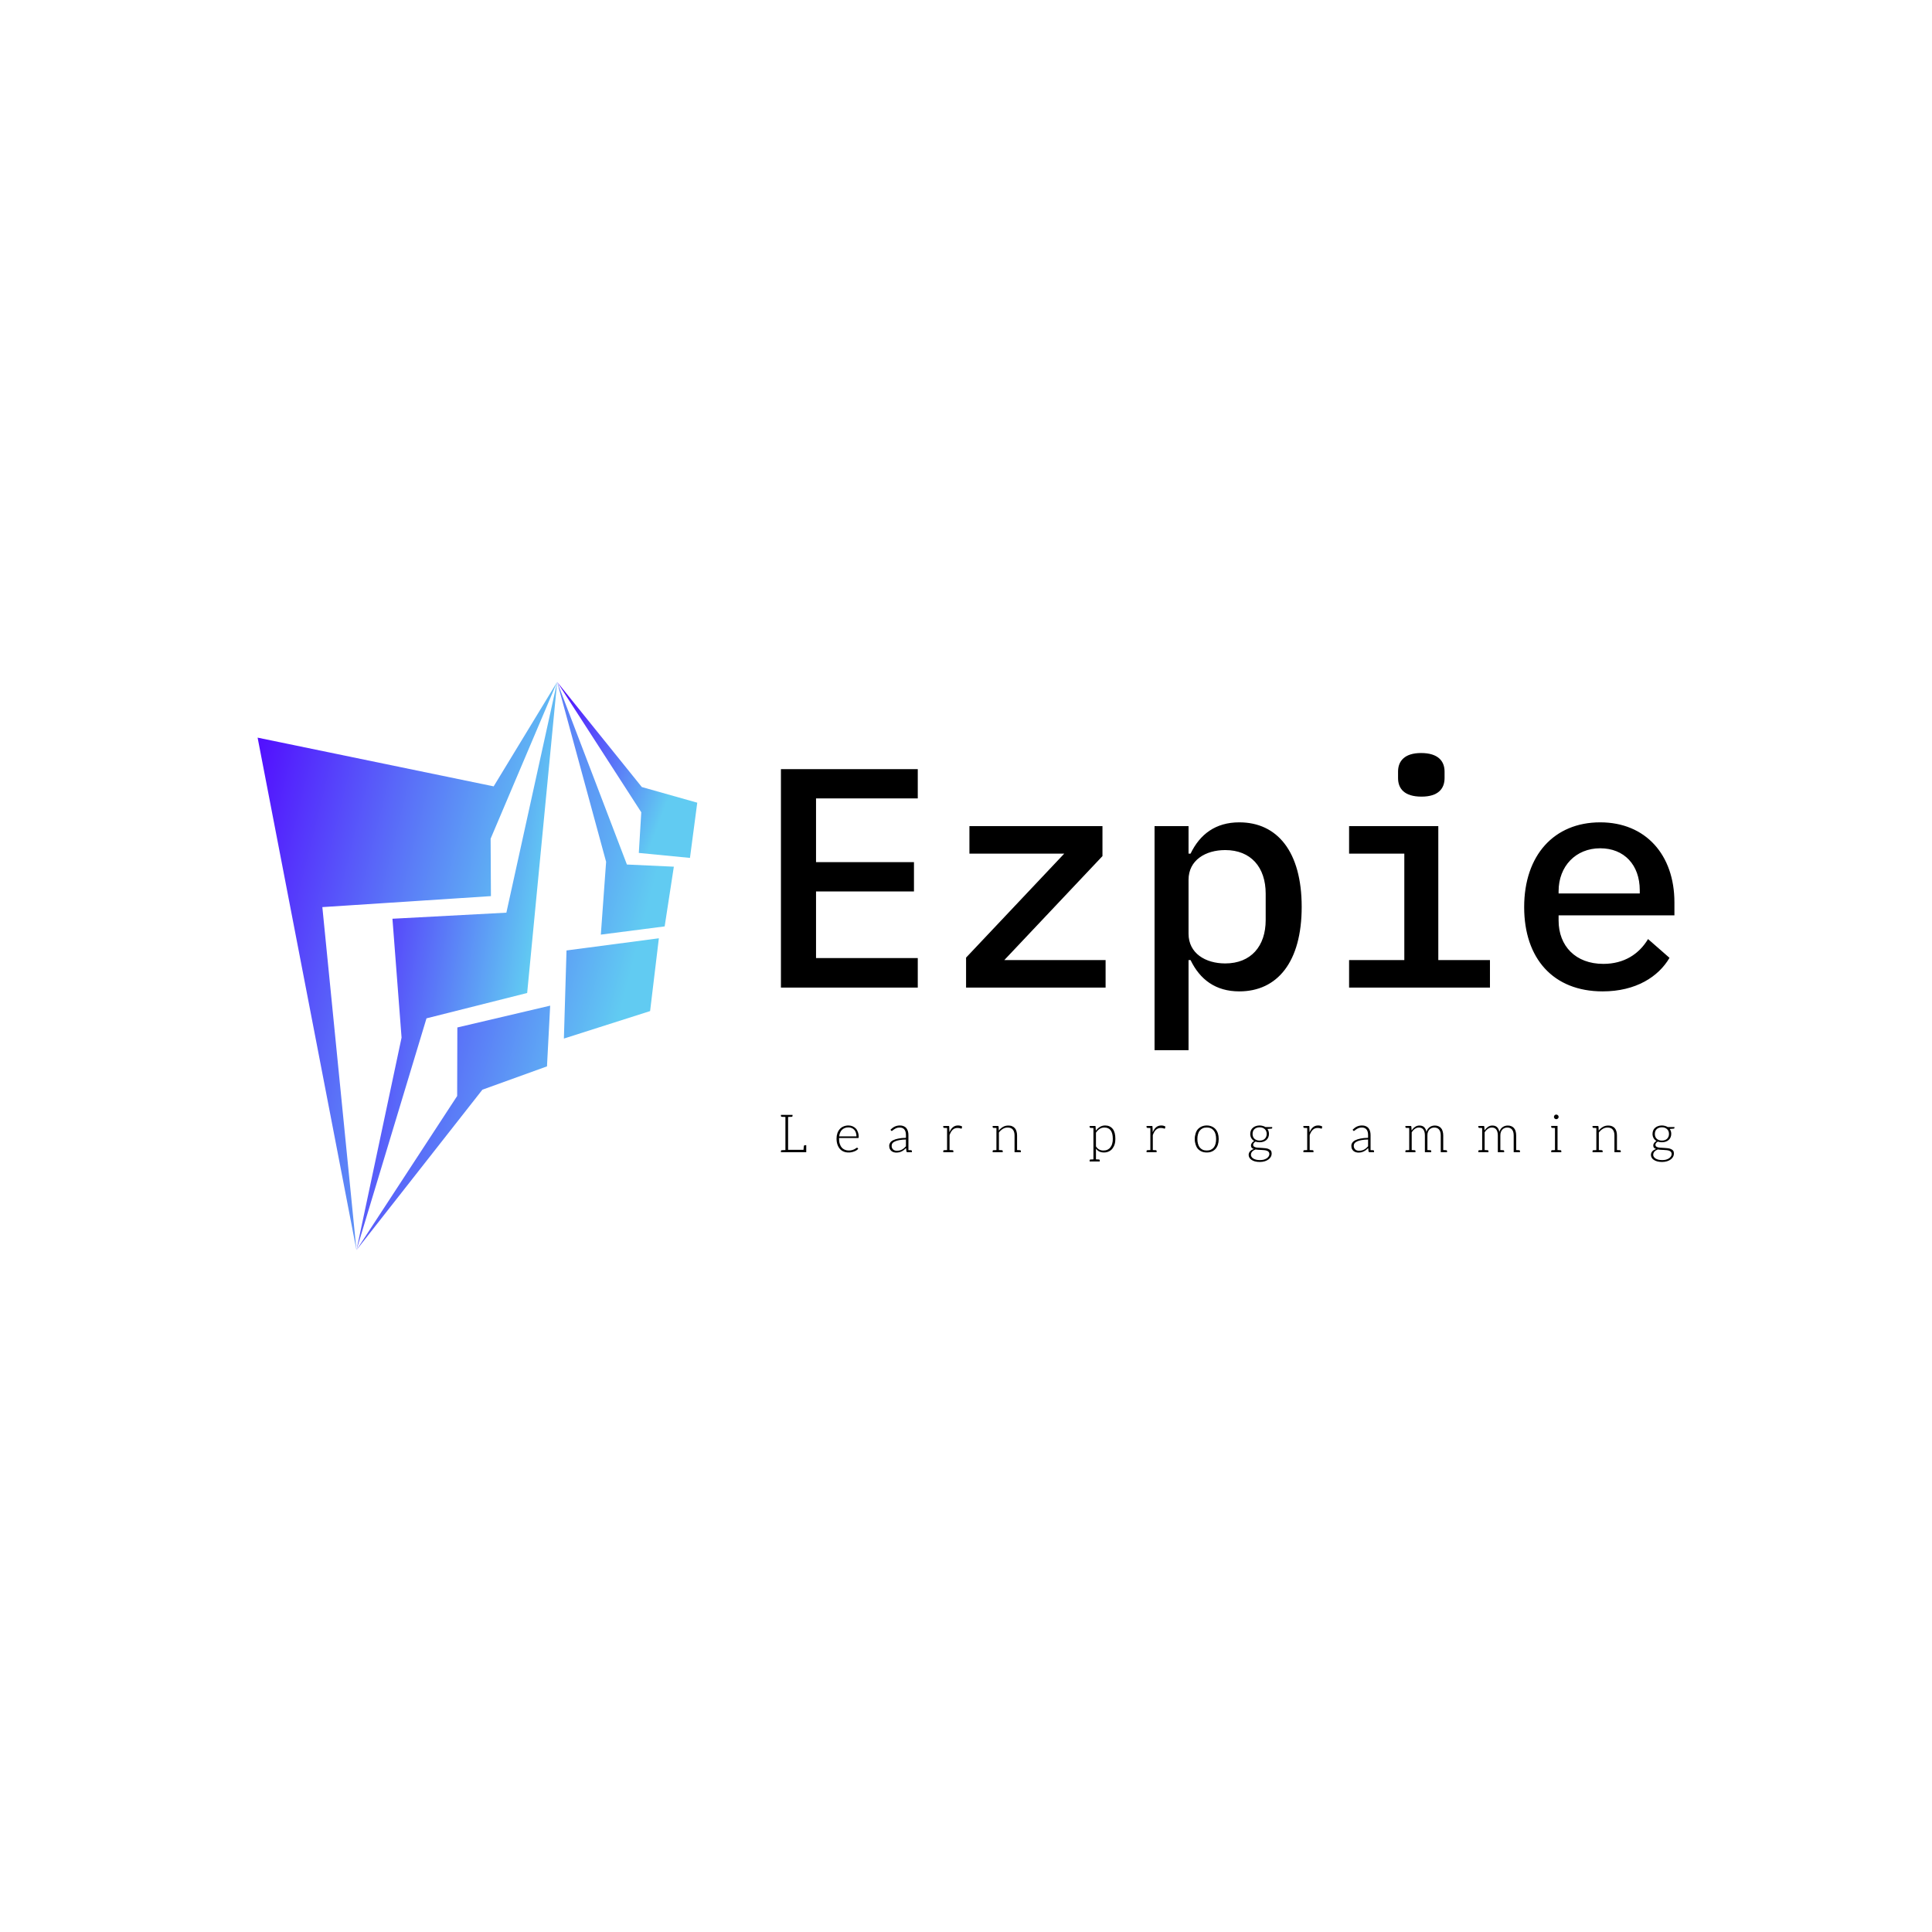 <svg data-v-fde0c5aa="" xmlns="http://www.w3.org/2000/svg" viewBox="0 0 300 300" class="iconLeftSlogan"><!----><defs data-v-fde0c5aa=""><!----></defs><rect data-v-fde0c5aa="" fill="transparent" x="0" y="0" width="300px" height="300px" class="logo-background-square"></rect><defs data-v-fde0c5aa=""><!----></defs><g data-v-fde0c5aa="" id="9368f867-1b91-45dc-884d-627c724737f5" fill="#000000" transform="matrix(3.472,0,0,3.472,117.096,103.528)"><path d="M7.32 14.35L7.32 13.03L2.77 13.03L2.77 10.05L7.15 10.05L7.15 8.74L2.77 8.74L2.77 5.89L7.32 5.89L7.32 4.58L1.20 4.58L1.20 14.35ZM15.72 14.35L15.72 13.12L11.19 13.12L15.58 8.47L15.58 7.13L9.63 7.13L9.63 8.36L13.87 8.36L9.48 13.01L9.48 14.35ZM17.91 17.15L19.43 17.15L19.43 13.12L19.52 13.12C19.94 13.99 20.64 14.52 21.70 14.52C23.39 14.52 24.49 13.22 24.49 10.74C24.49 8.26 23.39 6.96 21.70 6.96C20.64 6.96 19.94 7.49 19.52 8.36L19.43 8.36L19.43 7.13L17.91 7.13ZM21.07 13.27C20.19 13.27 19.43 12.82 19.43 11.94L19.43 9.53C19.43 8.65 20.19 8.20 21.07 8.20C22.22 8.20 22.88 8.97 22.88 10.15L22.88 11.33C22.88 12.50 22.22 13.27 21.07 13.27ZM29.85 5.81C30.60 5.81 30.88 5.45 30.88 4.98L30.88 4.69C30.88 4.23 30.60 3.86 29.83 3.86C29.08 3.86 28.80 4.23 28.80 4.69L28.80 4.98C28.80 5.45 29.08 5.81 29.85 5.81ZM26.61 14.35L32.91 14.35L32.91 13.12L30.60 13.12L30.60 7.13L26.61 7.13L26.61 8.36L29.08 8.36L29.08 13.12L26.61 13.12ZM37.95 14.52C39.44 14.52 40.45 13.86 40.94 13.02L39.98 12.18C39.58 12.85 38.91 13.29 37.98 13.29C36.74 13.29 35.98 12.49 35.98 11.35L35.98 11.12L41.16 11.12L41.16 10.54C41.16 8.41 39.87 6.96 37.84 6.96C35.78 6.96 34.44 8.43 34.44 10.75C34.44 13.05 35.74 14.52 37.95 14.52ZM37.84 8.12C38.91 8.12 39.61 8.86 39.61 10.00L39.61 10.14L35.98 10.14L35.98 10.04C35.98 8.92 36.75 8.12 37.84 8.12Z"></path></g><defs data-v-fde0c5aa=""><linearGradient data-v-fde0c5aa="" gradientTransform="rotate(25)" id="b7af63ee-eba4-4f06-b3c4-22a73e16ca43" x1="0%" y1="0%" x2="100%" y2="0%"><stop data-v-fde0c5aa="" offset="0%" stop-color="#5106FF" stop-opacity="1"></stop><stop data-v-fde0c5aa="" offset="100%" stop-color="#61CBF2" stop-opacity="1"></stop></linearGradient></defs><g data-v-fde0c5aa="" id="ab492948-f008-478f-8da6-5bf2ef5b7ca6" stroke="none" fill="url(#b7af63ee-eba4-4f06-b3c4-22a73e16ca43)" transform="matrix(0.902,0,0,0.902,28.29,104.988)"><g clip-rule="evenodd"><path d="M12.983 10.59l17.018 88.223-5.872-59.049 29.021-1.892-.054-9.883L64.549 1 53.622 18.977z"></path><path d="M59.389 54.548l5.16-53.541-8.74 39.716-19.612 1.045 1.57 20.462-7.766 36.583 12.057-39.899z"></path><path d="M62.8 67.182l.549-10.453-15.979 3.755-.032 11.797-17.337 26.532 21.68-27.616zM65.711 62.394l14.841-4.731 1.509-12.532-15.899 2.095zM72.07 44.502l10.988-1.417 1.581-10.278-8.079-.373L64.549 1l8.43 30.967z"></path><path d="M87.413 31.294l1.256-9.506-9.544-2.694L64.549 1l14.483 22.437-.422 7z"></path></g></g><defs data-v-fde0c5aa=""><!----></defs><g data-v-fde0c5aa="" id="367731b2-3dab-4716-a8ab-23849b29c897" fill="#000000" transform="matrix(0.585,0,0,0.585,120.853,170.825)"><path d="M7.07 11.97C6.87 11.97 6.79 12.08 6.78 12.31C6.78 12.32 6.78 12.38 6.76 12.43C6.75 12.49 6.75 12.59 6.73 12.71C6.72 12.84 6.71 13.01 6.69 13.20L2.60 13.20L2.60 4.47C2.77 4.47 2.91 4.45 3.05 4.45C3.19 4.45 3.30 4.44 3.37 4.44L3.50 4.44C3.68 4.42 3.78 4.34 3.78 4.19L3.78 3.92L2.60 3.92L1.89 3.92L0.70 3.92L0.70 4.19C0.70 4.34 0.80 4.42 0.98 4.44L1.12 4.44C1.19 4.44 1.29 4.45 1.43 4.45C1.57 4.45 1.72 4.47 1.89 4.47L1.89 13.26C1.72 13.26 1.57 13.27 1.43 13.27C1.29 13.27 1.19 13.29 1.12 13.29L0.98 13.29C0.80 13.30 0.70 13.38 0.70 13.54L0.70 13.82L1.89 13.82L7.17 13.82L7.29 13.82L7.42 13.82L7.42 13.55L7.42 12.99L7.42 11.97L7.14 11.97ZM18.61 6.73C18.12 6.73 17.67 6.83 17.28 7.00C16.88 7.17 16.56 7.41 16.30 7.71C16.03 8.02 15.82 8.39 15.68 8.81C15.54 9.23 15.46 9.69 15.46 10.19C15.46 10.78 15.54 11.31 15.69 11.77C15.85 12.24 16.06 12.61 16.34 12.94C16.62 13.26 16.95 13.50 17.35 13.66C17.74 13.83 18.17 13.90 18.65 13.90C18.91 13.90 19.18 13.89 19.43 13.83C19.68 13.78 19.94 13.71 20.16 13.62C20.38 13.54 20.59 13.44 20.78 13.31C20.96 13.19 21.11 13.06 21.22 12.92L21.04 12.70C21.01 12.66 20.96 12.63 20.90 12.63C20.86 12.63 20.78 12.66 20.68 12.74C20.58 12.82 20.44 12.91 20.26 13.01C20.09 13.10 19.87 13.17 19.61 13.26C19.36 13.34 19.05 13.38 18.70 13.38C18.31 13.38 17.96 13.31 17.64 13.17C17.32 13.03 17.05 12.84 16.83 12.57C16.60 12.31 16.44 11.97 16.31 11.58C16.18 11.19 16.13 10.71 16.13 10.19L16.13 10.07L21.15 10.07C21.22 10.07 21.27 10.05 21.29 10.01C21.32 9.97 21.35 9.90 21.35 9.80C21.35 9.31 21.28 8.88 21.14 8.50C21 8.12 20.82 7.78 20.57 7.53C20.33 7.28 20.03 7.08 19.70 6.94C19.36 6.80 19.00 6.73 18.61 6.73ZM18.62 7.24C18.94 7.24 19.22 7.29 19.49 7.41C19.75 7.52 19.98 7.67 20.16 7.88C20.34 8.09 20.50 8.33 20.59 8.62C20.69 8.92 20.75 9.25 20.75 9.63L16.16 9.63C16.20 9.27 16.28 8.93 16.41 8.64C16.53 8.34 16.70 8.09 16.91 7.88C17.12 7.67 17.37 7.52 17.65 7.41C17.93 7.29 18.26 7.24 18.62 7.24ZM35.18 13.29L35.08 13.29L34.86 13.29C34.76 13.29 34.65 13.27 34.54 13.27L34.54 9.28C34.54 8.89 34.50 8.55 34.40 8.23C34.30 7.91 34.16 7.64 33.98 7.42C33.80 7.20 33.56 7.03 33.28 6.92C33.00 6.79 32.68 6.73 32.30 6.73C31.79 6.73 31.35 6.83 30.94 7.01C30.53 7.20 30.16 7.48 29.79 7.84L29.90 8.05C29.95 8.13 30.02 8.18 30.11 8.18C30.18 8.18 30.28 8.12 30.38 8.02C30.48 7.92 30.62 7.84 30.79 7.73C30.95 7.62 31.14 7.52 31.37 7.42C31.61 7.32 31.89 7.28 32.23 7.28C32.77 7.28 33.19 7.45 33.47 7.80C33.75 8.15 33.88 8.64 33.88 9.28L33.88 10.01C33.10 10.02 32.42 10.09 31.86 10.21C31.30 10.32 30.84 10.47 30.48 10.65C30.11 10.84 29.86 11.06 29.69 11.31C29.53 11.56 29.44 11.83 29.44 12.12C29.44 12.45 29.50 12.73 29.60 12.95C29.71 13.17 29.85 13.36 30.02 13.50C30.18 13.64 30.39 13.75 30.62 13.82C30.84 13.89 31.07 13.93 31.30 13.93C31.58 13.93 31.85 13.90 32.09 13.85C32.33 13.79 32.54 13.71 32.75 13.61C32.96 13.51 33.15 13.38 33.35 13.23C33.53 13.08 33.71 12.91 33.91 12.73L34.01 13.62C34.03 13.75 34.13 13.82 34.27 13.82L34.29 13.82L34.54 13.82L35.46 13.82L35.46 13.54C35.46 13.38 35.36 13.30 35.18 13.29ZM33.88 12.26C33.71 12.43 33.56 12.60 33.39 12.74C33.22 12.88 33.04 13.01 32.84 13.12C32.65 13.23 32.44 13.30 32.21 13.36C31.99 13.41 31.74 13.44 31.47 13.44C31.29 13.44 31.11 13.43 30.94 13.37C30.77 13.31 30.63 13.24 30.51 13.13C30.38 13.02 30.27 12.88 30.20 12.71C30.11 12.54 30.09 12.35 30.09 12.11C30.09 11.86 30.16 11.63 30.31 11.44C30.46 11.24 30.69 11.09 31.00 10.95C31.30 10.81 31.70 10.70 32.17 10.61C32.65 10.53 33.22 10.47 33.88 10.46ZM48.29 6.80C48.10 6.76 47.92 6.73 47.71 6.73C47.17 6.73 46.70 6.89 46.33 7.21C45.95 7.53 45.65 7.98 45.43 8.54L45.37 7.07C45.37 6.99 45.35 6.93 45.32 6.90C45.29 6.87 45.23 6.86 45.15 6.86L44.80 6.86L44.80 6.86L43.79 6.86L43.79 7.13C43.79 7.31 43.89 7.36 44.06 7.38C44.14 7.38 44.23 7.38 44.80 7.41L44.80 13.26C44.23 13.29 44.14 13.29 44.06 13.29C43.89 13.30 43.79 13.36 43.79 13.54L43.79 13.82L44.80 13.82L45.46 13.82L45.46 13.82L46.47 13.82L46.47 13.54C46.47 13.36 46.37 13.30 46.20 13.29C46.12 13.29 46.03 13.29 45.46 13.26L45.46 9.30C45.67 8.68 45.95 8.20 46.28 7.88C46.62 7.56 47.05 7.39 47.59 7.39C47.73 7.39 47.85 7.41 47.96 7.42C48.08 7.43 48.19 7.45 48.26 7.48C48.34 7.50 48.38 7.53 48.44 7.55C48.50 7.56 48.54 7.57 48.57 7.57C48.65 7.57 48.69 7.53 48.71 7.46L48.79 7.00C48.64 6.92 48.47 6.85 48.29 6.80ZM64.11 13.29L64.04 13.29L63.92 13.29C63.88 13.29 63.81 13.27 63.71 13.27C63.62 13.27 63.50 13.26 63.38 13.26L63.38 9.37C63.38 8.96 63.32 8.60 63.22 8.27C63.13 7.95 62.99 7.67 62.79 7.45C62.59 7.22 62.36 7.06 62.06 6.93C61.77 6.80 61.43 6.75 61.05 6.75C60.54 6.75 60.06 6.87 59.64 7.11C59.22 7.36 58.86 7.67 58.53 8.08L58.48 7.03C58.46 6.92 58.39 6.86 58.27 6.86L57.90 6.86L56.90 6.86L56.90 7.13C56.90 7.28 56.98 7.36 57.16 7.38L57.25 7.38C57.27 7.38 57.30 7.39 57.34 7.39L57.55 7.39C57.65 7.39 57.78 7.41 57.90 7.41L57.90 13.26C57.74 13.26 57.60 13.29 57.48 13.29L57.26 13.29L57.16 13.29C56.98 13.30 56.90 13.38 56.90 13.54L56.90 13.82L57.90 13.82L58.56 13.82L59.57 13.82L59.57 13.54C59.57 13.38 59.49 13.30 59.30 13.29L59.22 13.29L59.12 13.29C59.08 13.29 59.01 13.27 58.91 13.27C58.81 13.27 58.69 13.26 58.56 13.26L58.56 8.60C58.87 8.19 59.22 7.87 59.61 7.63C60.00 7.39 60.42 7.28 60.89 7.28C61.50 7.28 61.96 7.46 62.26 7.83C62.55 8.20 62.71 8.71 62.71 9.37L62.71 13.82L63.38 13.82L64.39 13.82L64.39 13.54C64.39 13.38 64.29 13.30 64.11 13.29ZM88.76 7.63C88.28 7.04 87.61 6.73 86.76 6.73C86.24 6.73 85.79 6.86 85.37 7.11C84.97 7.36 84.60 7.69 84.29 8.11L84.22 7.03C84.22 6.96 84.21 6.92 84.17 6.89C84.13 6.86 84.07 6.86 84.01 6.86L83.65 6.86L82.64 6.86L82.64 7.13C82.64 7.28 82.74 7.36 82.92 7.38L82.99 7.38C83.02 7.38 83.06 7.39 83.10 7.39L83.31 7.39C83.41 7.39 83.52 7.41 83.65 7.41L83.65 15.72C83.50 15.72 83.36 15.75 83.24 15.75L83.01 15.75L82.92 15.75C82.74 15.76 82.64 15.85 82.64 16.00L82.64 16.28L83.65 16.28L84.32 16.28L85.33 16.28L85.33 16.00C85.33 15.85 85.23 15.76 85.05 15.75L84.98 15.75L84.87 15.75C84.83 15.75 84.76 15.74 84.66 15.74C84.56 15.74 84.45 15.72 84.32 15.72L84.32 12.88C84.57 13.22 84.87 13.48 85.22 13.65C85.57 13.82 85.97 13.90 86.45 13.90C86.94 13.90 87.36 13.80 87.74 13.62C88.12 13.44 88.44 13.19 88.69 12.87C88.94 12.54 89.15 12.15 89.28 11.72C89.42 11.28 89.47 10.79 89.47 10.29C89.47 9.10 89.24 8.22 88.76 7.63ZM88.63 11.55C88.54 11.93 88.37 12.25 88.16 12.53C87.95 12.81 87.70 13.01 87.39 13.16C87.08 13.31 86.72 13.38 86.31 13.38C85.89 13.38 85.53 13.30 85.20 13.13C84.88 12.96 84.59 12.70 84.32 12.29L84.32 8.64C84.62 8.20 84.94 7.87 85.32 7.63C85.69 7.39 86.11 7.28 86.58 7.28C87.29 7.28 87.84 7.52 88.21 8.01C88.59 8.50 88.79 9.25 88.79 10.29C88.79 10.75 88.75 11.17 88.63 11.55ZM102.24 6.80C102.06 6.76 101.88 6.73 101.67 6.73C101.12 6.73 100.66 6.89 100.28 7.21C99.90 7.53 99.61 7.98 99.39 8.54L99.33 7.07C99.33 6.99 99.30 6.93 99.27 6.90C99.25 6.87 99.19 6.86 99.11 6.86L98.76 6.86L98.76 6.86L97.75 6.86L97.75 7.13C97.75 7.31 97.85 7.36 98.01 7.38C98.10 7.38 98.18 7.38 98.76 7.41L98.76 13.26C98.18 13.29 98.10 13.29 98.01 13.29C97.85 13.30 97.75 13.36 97.75 13.54L97.75 13.82L98.76 13.82L99.41 13.82L99.41 13.82L100.42 13.82L100.42 13.54C100.42 13.36 100.32 13.30 100.16 13.29C100.07 13.29 99.99 13.29 99.41 13.26L99.41 9.30C99.62 8.68 99.90 8.20 100.24 7.88C100.58 7.56 101.01 7.39 101.54 7.39C101.68 7.39 101.81 7.41 101.92 7.42C102.03 7.43 102.14 7.45 102.21 7.48C102.30 7.50 102.34 7.53 102.40 7.55C102.45 7.56 102.49 7.57 102.52 7.57C102.61 7.57 102.65 7.53 102.66 7.46L102.75 7.00C102.59 6.92 102.42 6.85 102.24 6.80ZM113.74 6.73C113.23 6.73 112.78 6.83 112.39 7.00C112 7.17 111.66 7.41 111.38 7.71C111.10 8.02 110.91 8.40 110.77 8.85C110.63 9.30 110.54 9.79 110.54 10.33C110.54 10.88 110.63 11.37 110.77 11.80C110.91 12.24 111.10 12.63 111.38 12.94C111.66 13.24 112 13.48 112.39 13.65C112.78 13.82 113.23 13.90 113.74 13.90C114.24 13.90 114.67 13.82 115.07 13.65C115.46 13.48 115.79 13.24 116.06 12.94C116.33 12.63 116.55 12.24 116.69 11.80C116.83 11.37 116.90 10.88 116.90 10.33C116.90 9.79 116.83 9.30 116.69 8.85C116.55 8.40 116.33 8.02 116.06 7.71C115.79 7.41 115.46 7.17 115.07 7.00C114.67 6.83 114.24 6.73 113.74 6.73ZM113.74 13.38C113.32 13.38 112.95 13.31 112.64 13.17C112.34 13.03 112.07 12.82 111.86 12.56C111.65 12.29 111.51 11.97 111.40 11.59C111.29 11.21 111.24 10.79 111.24 10.33C111.24 9.87 111.29 9.45 111.40 9.07C111.51 8.69 111.65 8.37 111.86 8.11C112.07 7.84 112.34 7.62 112.64 7.48C112.95 7.34 113.32 7.27 113.74 7.27C114.16 7.27 114.51 7.34 114.81 7.48C115.12 7.62 115.39 7.84 115.60 8.11C115.81 8.37 115.96 8.69 116.06 9.07C116.16 9.45 116.21 9.87 116.21 10.33C116.21 10.79 116.16 11.21 116.06 11.59C115.96 11.97 115.81 12.29 115.60 12.56C115.39 12.82 115.12 13.03 114.81 13.17C114.51 13.31 114.16 13.38 113.74 13.38ZM127.76 6.73C127.39 6.73 127.05 6.79 126.74 6.90C126.43 7.01 126.18 7.15 125.96 7.35C125.73 7.55 125.57 7.77 125.45 8.05C125.34 8.33 125.27 8.64 125.27 8.97C125.27 9.39 125.37 9.76 125.55 10.08C125.73 10.40 125.99 10.65 126.32 10.85C126.18 10.92 126.07 11.00 125.96 11.10C125.85 11.20 125.76 11.28 125.69 11.40C125.62 11.51 125.57 11.61 125.52 11.72C125.48 11.83 125.47 11.93 125.47 12.03C125.47 12.29 125.52 12.49 125.66 12.64C125.80 12.80 125.99 12.89 126.22 12.98C125.80 13.12 125.45 13.33 125.22 13.59C124.98 13.86 124.85 14.18 124.85 14.55C124.85 14.80 124.92 15.05 125.05 15.27C125.17 15.50 125.36 15.69 125.61 15.86C125.86 16.03 126.17 16.17 126.53 16.27C126.90 16.37 127.33 16.42 127.82 16.42C128.30 16.42 128.74 16.35 129.14 16.23C129.53 16.10 129.84 15.95 130.12 15.74C130.40 15.53 130.61 15.29 130.75 15.02C130.89 14.76 130.96 14.49 130.96 14.20C130.96 13.89 130.90 13.64 130.76 13.44C130.62 13.24 130.42 13.12 130.20 13.01C129.98 12.89 129.70 12.82 129.40 12.78C129.11 12.74 128.81 12.71 128.51 12.70C128.20 12.68 127.89 12.66 127.60 12.64C127.30 12.63 127.04 12.61 126.81 12.56C126.59 12.50 126.39 12.43 126.25 12.32C126.11 12.21 126.04 12.05 126.04 11.86C126.04 11.72 126.10 11.56 126.21 11.41C126.32 11.26 126.48 11.13 126.67 11.02C126.99 11.14 127.36 11.19 127.76 11.19C128.13 11.19 128.46 11.14 128.77 11.03C129.08 10.92 129.33 10.78 129.56 10.58C129.78 10.39 129.93 10.16 130.06 9.88C130.19 9.60 130.24 9.31 130.24 8.97C130.24 8.72 130.21 8.48 130.14 8.26C130.07 8.04 129.96 7.84 129.84 7.66L130.90 7.57C131.03 7.56 131.10 7.50 131.10 7.39L131.10 7.15L129.30 7.15C129.09 7.01 128.86 6.92 128.60 6.85C128.35 6.78 128.07 6.73 127.76 6.73ZM130.35 14.29C130.35 14.53 130.28 14.74 130.16 14.94C130.03 15.13 129.85 15.33 129.63 15.47C129.40 15.61 129.14 15.72 128.83 15.81C128.52 15.89 128.18 15.92 127.83 15.92C127.46 15.92 127.12 15.88 126.83 15.81C126.53 15.74 126.27 15.62 126.07 15.50C125.87 15.37 125.72 15.22 125.61 15.05C125.50 14.88 125.45 14.69 125.45 14.48C125.45 14.31 125.50 14.17 125.55 14.03C125.61 13.89 125.69 13.76 125.80 13.65C125.92 13.54 126.03 13.43 126.18 13.34C126.34 13.26 126.50 13.17 126.69 13.10C126.92 13.15 127.18 13.17 127.46 13.19C127.74 13.20 127.99 13.22 128.27 13.23C128.55 13.24 128.80 13.26 129.05 13.29C129.30 13.31 129.53 13.38 129.72 13.45C129.92 13.52 130.06 13.62 130.17 13.76C130.28 13.90 130.35 14.07 130.35 14.29ZM127.76 10.74C127.47 10.74 127.22 10.70 126.98 10.61C126.74 10.53 126.55 10.40 126.38 10.25C126.21 10.09 126.10 9.91 126.01 9.70C125.93 9.49 125.89 9.25 125.89 8.99C125.89 8.72 125.93 8.48 126.01 8.26C126.10 8.04 126.21 7.87 126.38 7.71C126.55 7.56 126.74 7.43 126.98 7.35C127.22 7.27 127.47 7.22 127.76 7.22C128.06 7.22 128.32 7.27 128.55 7.35C128.77 7.43 128.97 7.56 129.14 7.71C129.30 7.87 129.43 8.04 129.51 8.26C129.60 8.48 129.64 8.71 129.64 8.97C129.64 9.24 129.60 9.49 129.51 9.70C129.43 9.91 129.30 10.09 129.15 10.25C129.00 10.40 128.80 10.53 128.56 10.61C128.32 10.70 128.06 10.74 127.76 10.74ZM143.88 6.80C143.70 6.76 143.51 6.73 143.30 6.73C142.76 6.73 142.30 6.89 141.92 7.21C141.54 7.53 141.25 7.98 141.02 8.54L140.97 7.07C140.97 6.99 140.94 6.93 140.91 6.90C140.88 6.87 140.83 6.86 140.74 6.86L140.39 6.86L140.39 6.86L139.38 6.86L139.38 7.13C139.38 7.31 139.48 7.36 139.65 7.38C139.73 7.38 139.82 7.38 140.39 7.41L140.39 13.26C139.82 13.29 139.73 13.29 139.65 13.29C139.48 13.30 139.38 13.36 139.38 13.54L139.38 13.82L140.39 13.82L141.05 13.82L141.05 13.82L142.06 13.82L142.06 13.54C142.06 13.36 141.96 13.30 141.79 13.29C141.71 13.29 141.62 13.29 141.05 13.26L141.05 9.30C141.26 8.68 141.54 8.20 141.88 7.88C142.21 7.56 142.65 7.39 143.18 7.39C143.32 7.39 143.44 7.41 143.56 7.42C143.67 7.43 143.78 7.45 143.85 7.48C143.93 7.50 143.98 7.53 144.03 7.55C144.09 7.56 144.13 7.57 144.16 7.57C144.24 7.57 144.28 7.53 144.30 7.46L144.38 7.00C144.23 6.92 144.06 6.85 143.88 6.80ZM157.85 13.29L157.75 13.29L157.53 13.29C157.43 13.29 157.32 13.27 157.21 13.27L157.21 9.28C157.21 8.89 157.16 8.55 157.07 8.23C156.97 7.91 156.83 7.64 156.65 7.42C156.46 7.20 156.23 7.03 155.95 6.92C155.67 6.79 155.34 6.73 154.97 6.73C154.46 6.73 154.01 6.83 153.61 7.01C153.20 7.20 152.82 7.48 152.46 7.84L152.57 8.05C152.61 8.13 152.68 8.18 152.78 8.18C152.85 8.18 152.95 8.12 153.05 8.02C153.15 7.92 153.29 7.84 153.45 7.73C153.62 7.62 153.80 7.52 154.04 7.42C154.28 7.32 154.56 7.28 154.90 7.28C155.44 7.28 155.86 7.45 156.14 7.80C156.42 8.15 156.55 8.64 156.55 9.28L156.55 10.01C155.76 10.02 155.09 10.09 154.53 10.21C153.97 10.32 153.51 10.47 153.15 10.65C152.78 10.84 152.53 11.06 152.36 11.31C152.19 11.56 152.11 11.83 152.11 12.12C152.11 12.45 152.17 12.73 152.26 12.95C152.38 13.17 152.52 13.36 152.68 13.50C152.85 13.64 153.06 13.75 153.29 13.82C153.51 13.89 153.73 13.93 153.97 13.93C154.25 13.93 154.52 13.90 154.76 13.85C154.99 13.79 155.20 13.71 155.41 13.61C155.62 13.51 155.82 13.38 156.02 13.23C156.20 13.08 156.38 12.91 156.58 12.73L156.67 13.62C156.70 13.75 156.80 13.82 156.94 13.82L156.95 13.82L157.21 13.82L158.13 13.82L158.13 13.54C158.13 13.38 158.03 13.30 157.85 13.29ZM156.55 12.26C156.38 12.43 156.23 12.60 156.06 12.74C155.89 12.88 155.71 13.01 155.51 13.12C155.32 13.23 155.11 13.30 154.88 13.36C154.66 13.41 154.41 13.44 154.14 13.44C153.96 13.44 153.78 13.43 153.61 13.37C153.44 13.31 153.30 13.24 153.17 13.13C153.05 13.02 152.94 12.88 152.87 12.71C152.78 12.54 152.75 12.35 152.75 12.11C152.75 11.86 152.82 11.63 152.98 11.44C153.13 11.24 153.36 11.09 153.66 10.95C153.97 10.81 154.36 10.70 154.84 10.61C155.32 10.53 155.89 10.47 156.55 10.46ZM177.24 13.29L177.16 13.29L177.06 13.29C177.02 13.29 176.95 13.27 176.85 13.27C176.75 13.27 176.62 13.26 176.50 13.26L176.50 9.37C176.50 8.95 176.44 8.57 176.34 8.25C176.25 7.92 176.11 7.64 175.91 7.42C175.71 7.20 175.48 7.03 175.20 6.92C174.92 6.80 174.62 6.75 174.27 6.75C174.03 6.75 173.78 6.78 173.56 6.85C173.33 6.92 173.12 7.01 172.93 7.15C172.73 7.29 172.55 7.46 172.40 7.67C172.24 7.88 172.13 8.13 172.05 8.43C171.93 7.90 171.74 7.48 171.43 7.18C171.12 6.89 170.72 6.75 170.21 6.75C169.99 6.75 169.78 6.76 169.58 6.83C169.39 6.89 169.20 6.99 169.02 7.10C168.85 7.21 168.69 7.36 168.53 7.52C168.38 7.67 168.24 7.84 168.10 8.04L168.04 7.03C168.03 6.92 167.96 6.86 167.83 6.86L167.47 6.86L166.46 6.86L166.46 7.13C166.46 7.28 166.54 7.36 166.73 7.38L166.81 7.38C166.84 7.38 166.87 7.39 166.91 7.39L167.12 7.39C167.22 7.39 167.34 7.41 167.47 7.41L167.47 13.26C167.30 13.26 167.16 13.29 167.05 13.29L166.82 13.29L166.73 13.29C166.54 13.30 166.46 13.38 166.46 13.54L166.46 13.82L167.47 13.82L168.13 13.82L169.13 13.82L169.13 13.54C169.13 13.38 169.05 13.30 168.87 13.29L168.78 13.29L168.69 13.29C168.64 13.29 168.57 13.27 168.48 13.27C168.38 13.27 168.25 13.26 168.13 13.26L168.13 8.55C168.38 8.15 168.67 7.84 168.99 7.62C169.32 7.39 169.67 7.28 170.04 7.28C170.56 7.28 170.95 7.45 171.22 7.81C171.49 8.18 171.63 8.69 171.63 9.37L171.63 13.82L172.30 13.82L172.30 13.82L173.31 13.82L173.31 13.54C173.31 13.38 173.21 13.30 173.03 13.29L172.96 13.29L172.84 13.29C172.80 13.29 172.73 13.27 172.63 13.27C172.54 13.27 172.42 13.26 172.30 13.26L172.30 9.37C172.30 9.02 172.34 8.72 172.44 8.46C172.54 8.19 172.68 7.97 172.84 7.80C173.01 7.63 173.21 7.49 173.43 7.41C173.66 7.32 173.89 7.28 174.13 7.28C174.68 7.28 175.10 7.46 175.39 7.81C175.69 8.18 175.84 8.68 175.84 9.37L175.84 13.82L176.50 13.82L177.51 13.82L177.51 13.54C177.51 13.38 177.42 13.30 177.24 13.29ZM196.60 13.29L196.52 13.29L196.42 13.29C196.38 13.29 196.31 13.27 196.21 13.27C196.11 13.27 195.99 13.26 195.86 13.26L195.86 9.37C195.86 8.95 195.80 8.57 195.71 8.25C195.61 7.92 195.47 7.64 195.27 7.42C195.08 7.20 194.84 7.03 194.56 6.92C194.28 6.80 193.98 6.75 193.63 6.75C193.40 6.75 193.14 6.78 192.92 6.85C192.70 6.92 192.49 7.01 192.29 7.15C192.09 7.29 191.91 7.46 191.76 7.67C191.60 7.88 191.49 8.13 191.41 8.43C191.30 7.90 191.10 7.48 190.79 7.18C190.48 6.89 190.08 6.75 189.57 6.75C189.35 6.75 189.14 6.76 188.94 6.83C188.75 6.89 188.57 6.99 188.38 7.10C188.22 7.21 188.05 7.36 187.89 7.52C187.74 7.67 187.60 7.84 187.46 8.04L187.40 7.03C187.39 6.92 187.32 6.86 187.19 6.86L186.83 6.86L185.82 6.86L185.82 7.13C185.82 7.28 185.91 7.36 186.09 7.38L186.17 7.38C186.20 7.38 186.23 7.39 186.27 7.39L186.48 7.39C186.58 7.39 186.70 7.41 186.83 7.41L186.83 13.26C186.66 13.26 186.52 13.29 186.41 13.29L186.19 13.29L186.09 13.29C185.91 13.30 185.82 13.38 185.82 13.54L185.82 13.82L186.83 13.82L187.49 13.82L188.50 13.82L188.50 13.54C188.50 13.38 188.41 13.30 188.23 13.29L188.15 13.29L188.05 13.29C188.01 13.29 187.94 13.27 187.84 13.27C187.74 13.27 187.61 13.26 187.49 13.26L187.49 8.55C187.74 8.15 188.03 7.84 188.36 7.62C188.68 7.39 189.03 7.28 189.41 7.28C189.92 7.28 190.32 7.45 190.58 7.81C190.85 8.18 190.99 8.69 190.99 9.37L190.99 13.82L191.66 13.82L191.66 13.82L192.67 13.82L192.67 13.54C192.67 13.38 192.57 13.30 192.39 13.29L192.32 13.29L192.21 13.29C192.16 13.29 192.09 13.27 192.00 13.27C191.90 13.27 191.79 13.26 191.66 13.26L191.66 9.37C191.66 9.02 191.70 8.72 191.80 8.46C191.90 8.19 192.04 7.97 192.21 7.80C192.37 7.63 192.57 7.49 192.79 7.41C193.02 7.32 193.26 7.28 193.49 7.28C194.04 7.28 194.46 7.46 194.75 7.81C195.05 8.18 195.20 8.68 195.20 9.37L195.20 13.82L195.86 13.82L196.87 13.82L196.87 13.54C196.87 13.38 196.78 13.30 196.60 13.29ZM206.07 4.89C206.12 4.94 206.19 4.98 206.26 5.01C206.33 5.04 206.42 5.07 206.50 5.07C206.58 5.07 206.67 5.04 206.74 5.01C206.81 4.98 206.88 4.94 206.93 4.89C206.99 4.83 207.05 4.76 207.07 4.69C207.10 4.62 207.13 4.54 207.13 4.45C207.13 4.37 207.10 4.30 207.07 4.21C207.05 4.14 206.99 4.07 206.93 4.02C206.88 3.96 206.81 3.91 206.74 3.88C206.67 3.85 206.58 3.84 206.50 3.84C206.42 3.84 206.33 3.85 206.26 3.88C206.19 3.91 206.12 3.96 206.07 4.02C206.01 4.07 205.97 4.14 205.94 4.21C205.91 4.28 205.88 4.37 205.88 4.45C205.88 4.54 205.91 4.62 205.94 4.69C205.97 4.76 206.01 4.83 206.07 4.89ZM207.56 13.29L207.49 13.29L207.38 13.29C207.34 13.29 207.27 13.27 207.17 13.27C207.07 13.27 206.96 13.26 206.84 13.26L206.84 6.85L206.16 6.85L205.16 6.85L205.16 7.13C205.16 7.28 205.25 7.36 205.44 7.38L205.51 7.38C205.53 7.38 205.58 7.39 205.62 7.39L205.83 7.39C205.93 7.39 206.04 7.41 206.16 7.41L206.16 13.26C206.01 13.26 205.87 13.29 205.76 13.29L205.52 13.29L205.44 13.29C205.25 13.30 205.16 13.38 205.16 13.54L205.16 13.82L206.16 13.82L206.84 13.82L207.84 13.82L207.84 13.54C207.84 13.38 207.75 13.30 207.56 13.29ZM223.34 13.29L223.27 13.29L223.16 13.29C223.12 13.29 223.05 13.27 222.95 13.27C222.85 13.27 222.74 13.26 222.61 13.26L222.61 9.37C222.61 8.96 222.56 8.60 222.46 8.27C222.36 7.95 222.22 7.67 222.03 7.45C221.83 7.22 221.59 7.06 221.30 6.93C221.00 6.80 220.67 6.75 220.29 6.75C219.77 6.75 219.30 6.87 218.88 7.11C218.46 7.36 218.09 7.67 217.77 8.08L217.71 7.03C217.70 6.92 217.63 6.86 217.50 6.86L217.14 6.86L216.13 6.86L216.13 7.13C216.13 7.28 216.22 7.36 216.40 7.38L216.48 7.38C216.51 7.38 216.54 7.39 216.58 7.39L216.79 7.39C216.89 7.39 217.01 7.41 217.14 7.41L217.14 13.26C216.97 13.26 216.83 13.29 216.72 13.29L216.50 13.29L216.40 13.29C216.22 13.30 216.13 13.38 216.13 13.54L216.13 13.82L217.14 13.82L217.80 13.82L218.81 13.82L218.81 13.54C218.81 13.38 218.72 13.30 218.54 13.29L218.46 13.29L218.36 13.29C218.32 13.29 218.25 13.27 218.15 13.27C218.05 13.27 217.92 13.26 217.80 13.26L217.80 8.60C218.11 8.19 218.46 7.87 218.85 7.63C219.24 7.39 219.66 7.28 220.12 7.28C220.74 7.28 221.20 7.46 221.49 7.83C221.79 8.20 221.94 8.71 221.94 9.37L221.94 13.82L222.61 13.82L223.62 13.82L223.62 13.54C223.62 13.38 223.52 13.30 223.34 13.29ZM234.54 6.73C234.16 6.73 233.83 6.79 233.52 6.90C233.21 7.01 232.96 7.15 232.74 7.35C232.51 7.55 232.34 7.77 232.23 8.05C232.12 8.33 232.05 8.64 232.05 8.97C232.05 9.39 232.15 9.76 232.33 10.08C232.51 10.40 232.76 10.65 233.10 10.85C232.96 10.92 232.85 11.00 232.74 11.10C232.62 11.20 232.54 11.28 232.47 11.40C232.40 11.51 232.34 11.61 232.30 11.72C232.26 11.83 232.25 11.93 232.25 12.03C232.25 12.29 232.30 12.49 232.44 12.64C232.58 12.80 232.76 12.89 233.00 12.98C232.58 13.12 232.23 13.33 231.99 13.59C231.76 13.86 231.63 14.18 231.63 14.55C231.63 14.80 231.70 15.05 231.83 15.27C231.95 15.50 232.13 15.69 232.39 15.86C232.64 16.03 232.95 16.17 233.31 16.27C233.67 16.37 234.11 16.42 234.60 16.42C235.07 16.42 235.52 16.35 235.91 16.23C236.31 16.10 236.61 15.95 236.89 15.74C237.17 15.53 237.38 15.29 237.52 15.02C237.66 14.76 237.73 14.49 237.73 14.20C237.73 13.89 237.68 13.64 237.54 13.44C237.40 13.24 237.20 13.12 236.98 13.01C236.75 12.89 236.47 12.82 236.18 12.78C235.89 12.74 235.59 12.71 235.28 12.70C234.98 12.68 234.67 12.66 234.37 12.64C234.08 12.63 233.81 12.61 233.59 12.56C233.37 12.50 233.17 12.43 233.03 12.32C232.89 12.21 232.82 12.05 232.82 11.86C232.82 11.72 232.88 11.56 232.99 11.41C233.10 11.26 233.25 11.13 233.45 11.02C233.77 11.14 234.14 11.19 234.54 11.19C234.91 11.19 235.24 11.14 235.55 11.03C235.86 10.92 236.11 10.78 236.33 10.58C236.56 10.39 236.71 10.16 236.84 9.88C236.96 9.60 237.02 9.31 237.02 8.97C237.02 8.72 236.99 8.48 236.92 8.26C236.85 8.04 236.74 7.84 236.61 7.66L237.68 7.57C237.80 7.56 237.87 7.50 237.87 7.39L237.87 7.15L236.08 7.15C235.87 7.01 235.63 6.92 235.38 6.85C235.13 6.78 234.85 6.73 234.54 6.73ZM237.13 14.29C237.13 14.53 237.06 14.74 236.94 14.94C236.81 15.13 236.63 15.33 236.40 15.47C236.18 15.61 235.91 15.72 235.61 15.81C235.30 15.89 234.96 15.92 234.61 15.92C234.23 15.92 233.90 15.88 233.60 15.81C233.31 15.74 233.04 15.62 232.85 15.50C232.65 15.37 232.50 15.22 232.39 15.05C232.27 14.88 232.23 14.69 232.23 14.48C232.23 14.31 232.27 14.17 232.33 14.03C232.39 13.89 232.47 13.76 232.58 13.65C232.69 13.54 232.81 13.43 232.96 13.34C233.11 13.26 233.28 13.17 233.46 13.10C233.70 13.15 233.95 13.17 234.23 13.19C234.51 13.20 234.77 13.22 235.05 13.23C235.33 13.24 235.58 13.26 235.83 13.29C236.08 13.31 236.31 13.38 236.50 13.45C236.70 13.52 236.84 13.62 236.95 13.76C237.06 13.90 237.13 14.07 237.13 14.29ZM234.54 10.74C234.25 10.74 234.00 10.70 233.76 10.61C233.52 10.53 233.32 10.40 233.16 10.25C232.99 10.09 232.88 9.91 232.79 9.70C232.71 9.49 232.67 9.25 232.67 8.99C232.67 8.72 232.71 8.48 232.79 8.26C232.88 8.04 232.99 7.87 233.16 7.71C233.32 7.56 233.52 7.43 233.76 7.35C234.00 7.27 234.25 7.22 234.54 7.22C234.84 7.22 235.10 7.27 235.33 7.35C235.55 7.43 235.75 7.56 235.91 7.71C236.08 7.87 236.21 8.04 236.29 8.26C236.38 8.48 236.42 8.71 236.42 8.97C236.42 9.24 236.38 9.49 236.29 9.70C236.21 9.91 236.08 10.09 235.93 10.25C235.77 10.40 235.58 10.53 235.34 10.61C235.10 10.70 234.84 10.74 234.54 10.74Z"></path></g></svg>